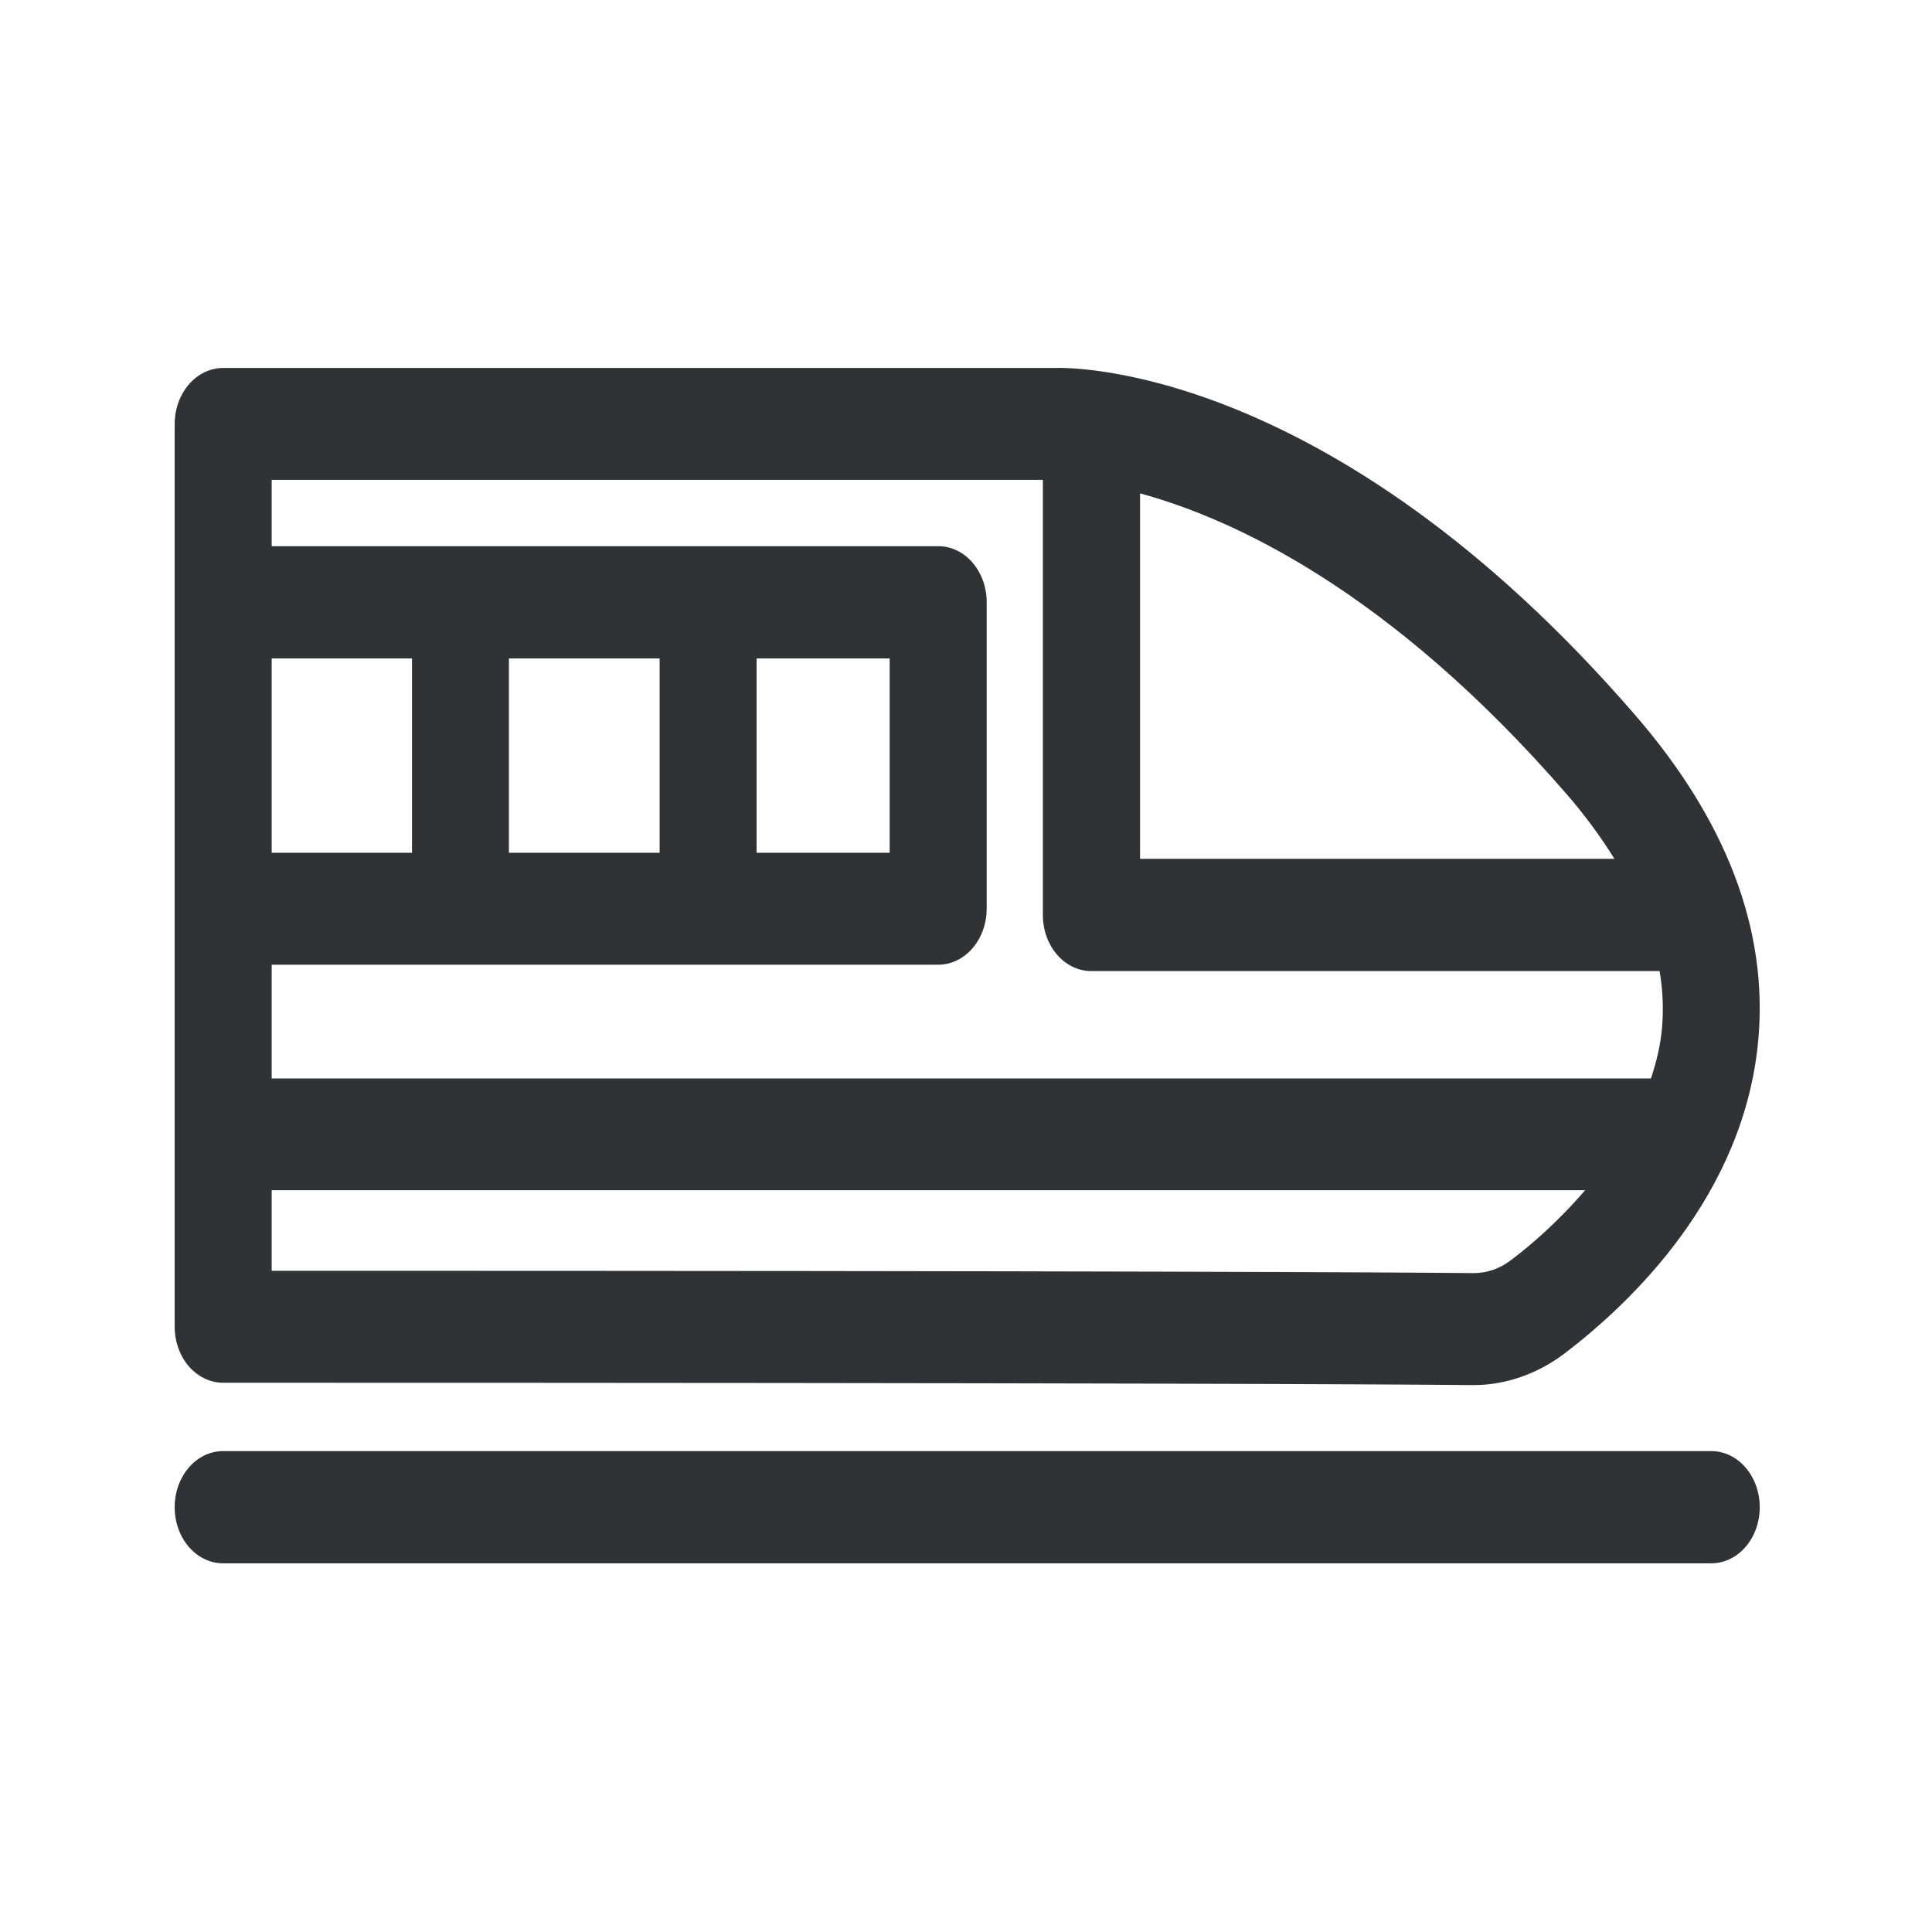 <svg width="24" height="24" viewBox="0 0 24 24" fill="none" xmlns="http://www.w3.org/2000/svg">
<path fill-rule="evenodd" clip-rule="evenodd" d="M2.346 16.974C2.234 16.844 2.17 16.667 2.17 16.483V7.482V5.268C2.17 4.884 2.439 4.571 2.772 4.571H13.109L13.109 4.571C13.226 4.567 16.501 4.477 20.313 8.883C21.448 10.194 21.963 11.55 21.843 12.909C21.672 14.845 20.26 16.185 19.436 16.813C19.097 17.069 18.704 17.206 18.304 17.206H18.287C17.278 17.196 13.748 17.177 2.772 17.177C2.613 17.177 2.461 17.104 2.346 16.974ZM3.375 5.961H12.955V11.367C12.955 11.753 13.224 12.063 13.557 12.063H20.616C20.657 12.301 20.666 12.539 20.646 12.77C20.627 12.989 20.576 13.194 20.509 13.397H3.375V11.984H11.655C11.988 11.984 12.257 11.671 12.257 11.287V7.482C12.257 7.096 11.988 6.785 11.655 6.785H3.375V5.961ZM19.464 9.868C19.697 10.137 19.89 10.403 20.055 10.669H14.162V6.129C15.297 6.437 17.259 7.324 19.464 9.868ZM18.775 15.65C18.999 15.482 19.352 15.181 19.691 14.785H3.375V15.786C13.882 15.786 17.306 15.805 18.296 15.815H18.304C18.472 15.815 18.632 15.761 18.775 15.65ZM5.118 8.179V10.593H3.375V8.179H5.118ZM6.322 10.593H8.194V8.179H6.322V10.593ZM11.052 10.593H9.399V8.179H11.052V10.593ZM21.86 18.723C21.86 18.337 21.591 18.026 21.257 18.026H2.772C2.439 18.026 2.17 18.337 2.17 18.723C2.17 19.11 2.439 19.42 2.772 19.42H21.257C21.591 19.42 21.86 19.11 21.86 18.723Z" fill="#313235"/>
</svg>
